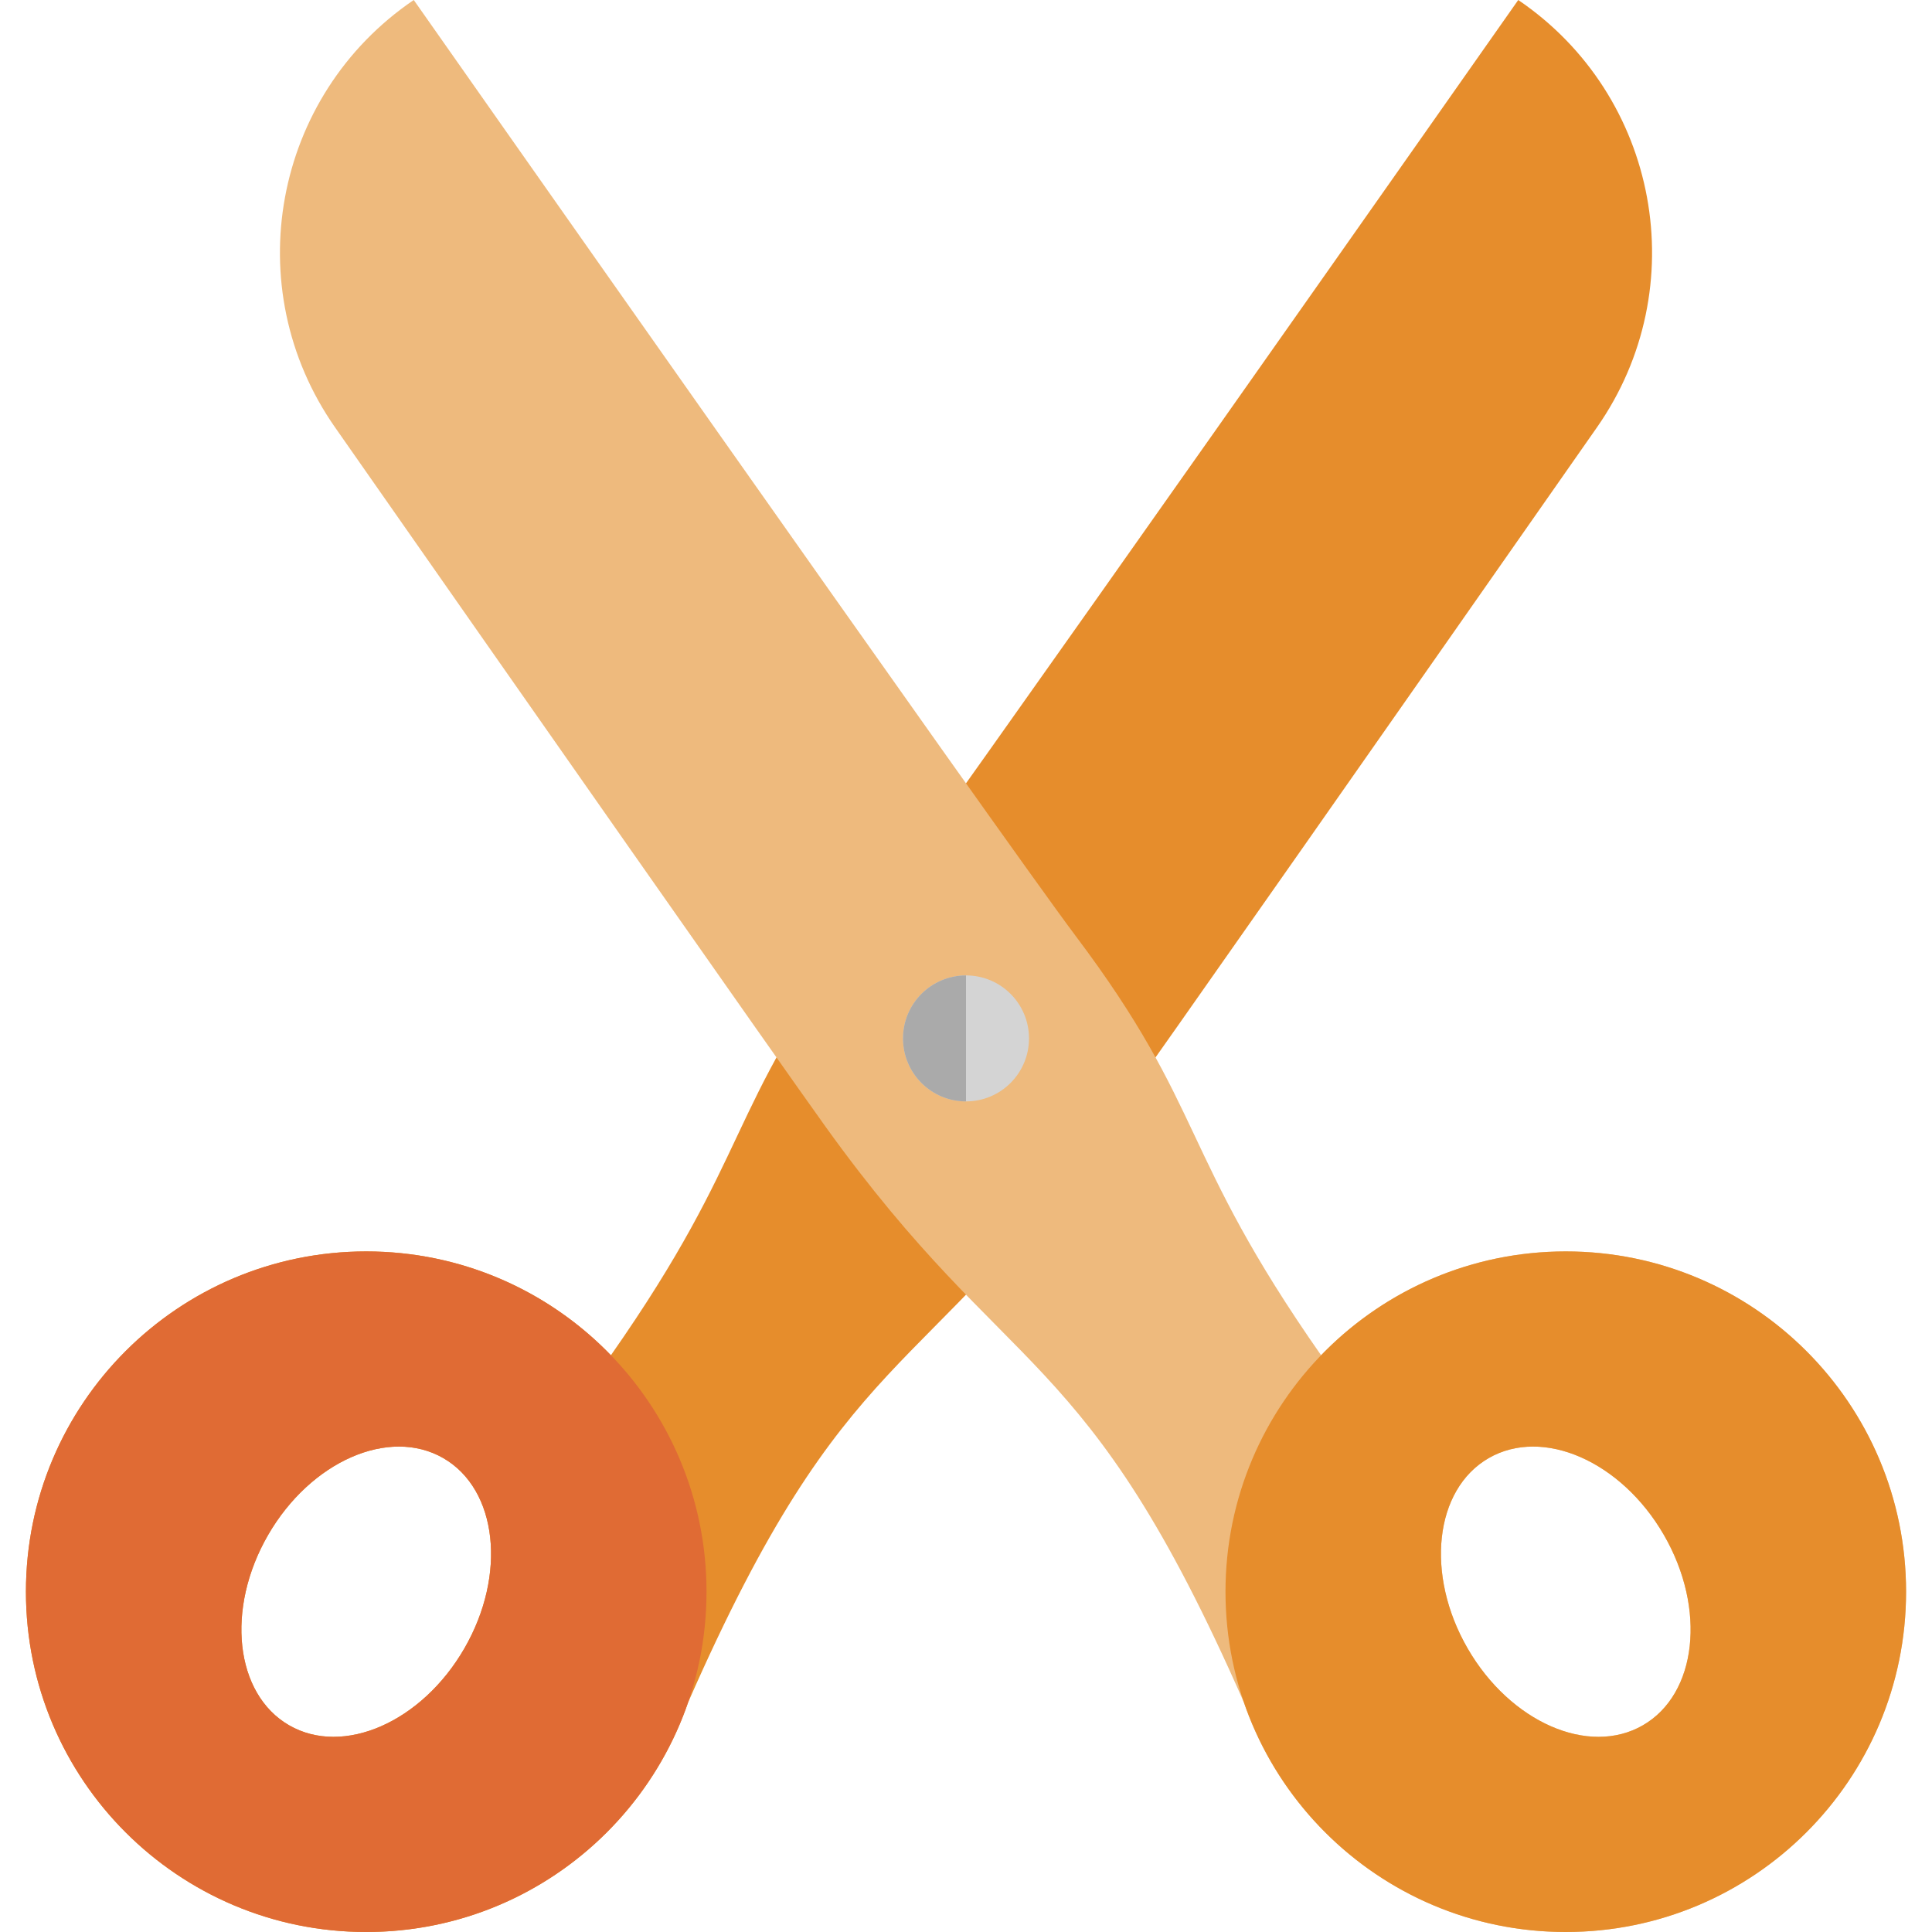<svg xmlns="http://www.w3.org/2000/svg" viewBox="0 0 512 512" height="800px" width="800px"><g xmlns="http://www.w3.org/2000/svg" transform="matrix(-1 0 0 -1 512 512)"><path style="fill:#E68D2C;" d="M414.946,0c-39.515,0-73.089,25.416-85.278,60.791c-42.132,96.067-61.654,84.112-110.905,152.645  c-13.229,18.408-82.163,116.919-129.977,185.312C62.944,435.712,72.332,486.668,109.649,512l0,0c0,0,156.15-222.434,175.43-248.06  c34.69-46.108,27.317-57.167,65.026-111.093c16.397,16.964,39.386,27.514,64.844,27.514c49.805,0,90.181-40.376,90.181-90.181  C505.129,40.376,464.753,0,414.946,0z M440.961,105.2c-11.286,19.549-32.083,28.673-46.451,20.378  c-14.367-8.294-16.865-30.867-5.577-50.416c11.286-19.549,32.083-28.672,46.451-20.378C449.75,63.08,452.248,85.651,440.961,105.2z" /><path style="fill:#EEBA7D;" d="M423.213,398.748c-47.814-68.393-116.748-166.904-129.977-185.312  c-49.251-68.533-68.774-56.577-110.905-152.645C170.141,25.416,136.567,0,97.052,0C47.246,0,6.87,40.376,6.87,90.181  s40.376,90.181,90.181,90.181c25.456,0,48.446-10.552,64.844-27.514c37.708,53.925,30.335,64.984,65.026,111.093  C246.201,289.566,402.35,512,402.35,512l0,0C439.667,486.668,449.055,435.712,423.213,398.748z M117.488,125.578  c-14.367,8.294-35.163-0.828-46.451-20.378c-11.286-19.549-8.79-42.121,5.577-50.416c14.367-8.294,35.163,0.828,46.451,20.378  S131.855,117.284,117.488,125.578z" /><circle style="fill:#D4D4D4;" cx="255.999" cy="236.811" r="16.696" /><path style="fill:#AAAAAA;" d="M272.695,236.808c0,9.22-7.475,16.696-16.696,16.696v-33.391  C265.22,220.112,272.695,227.587,272.695,236.808z" /><path style="fill:#E06B34;" d="M414.946,0c-49.805,0-90.181,40.376-90.181,90.181s40.376,90.181,90.181,90.181  s90.181-40.376,90.181-90.181S464.753,0,414.946,0z M440.961,105.2c-11.286,19.549-32.083,28.673-46.451,20.378  c-14.367-8.294-16.865-30.867-5.577-50.416c11.286-19.549,32.083-28.672,46.451-20.378C449.75,63.08,452.248,85.651,440.961,105.2z" /><path style="fill:#E68D2C;" d="M6.87,90.181c0,49.805,40.376,90.181,90.181,90.181s90.181-40.376,90.181-90.181S146.858,0,97.052,0  C47.246,0,6.87,40.376,6.87,90.181z M76.616,54.784c14.367-8.294,35.163,0.828,46.451,20.378  c11.286,19.549,8.79,42.121-5.577,50.416c-14.367,8.294-35.163-0.828-46.451-20.378S62.249,63.08,76.616,54.784z" /></g></svg>